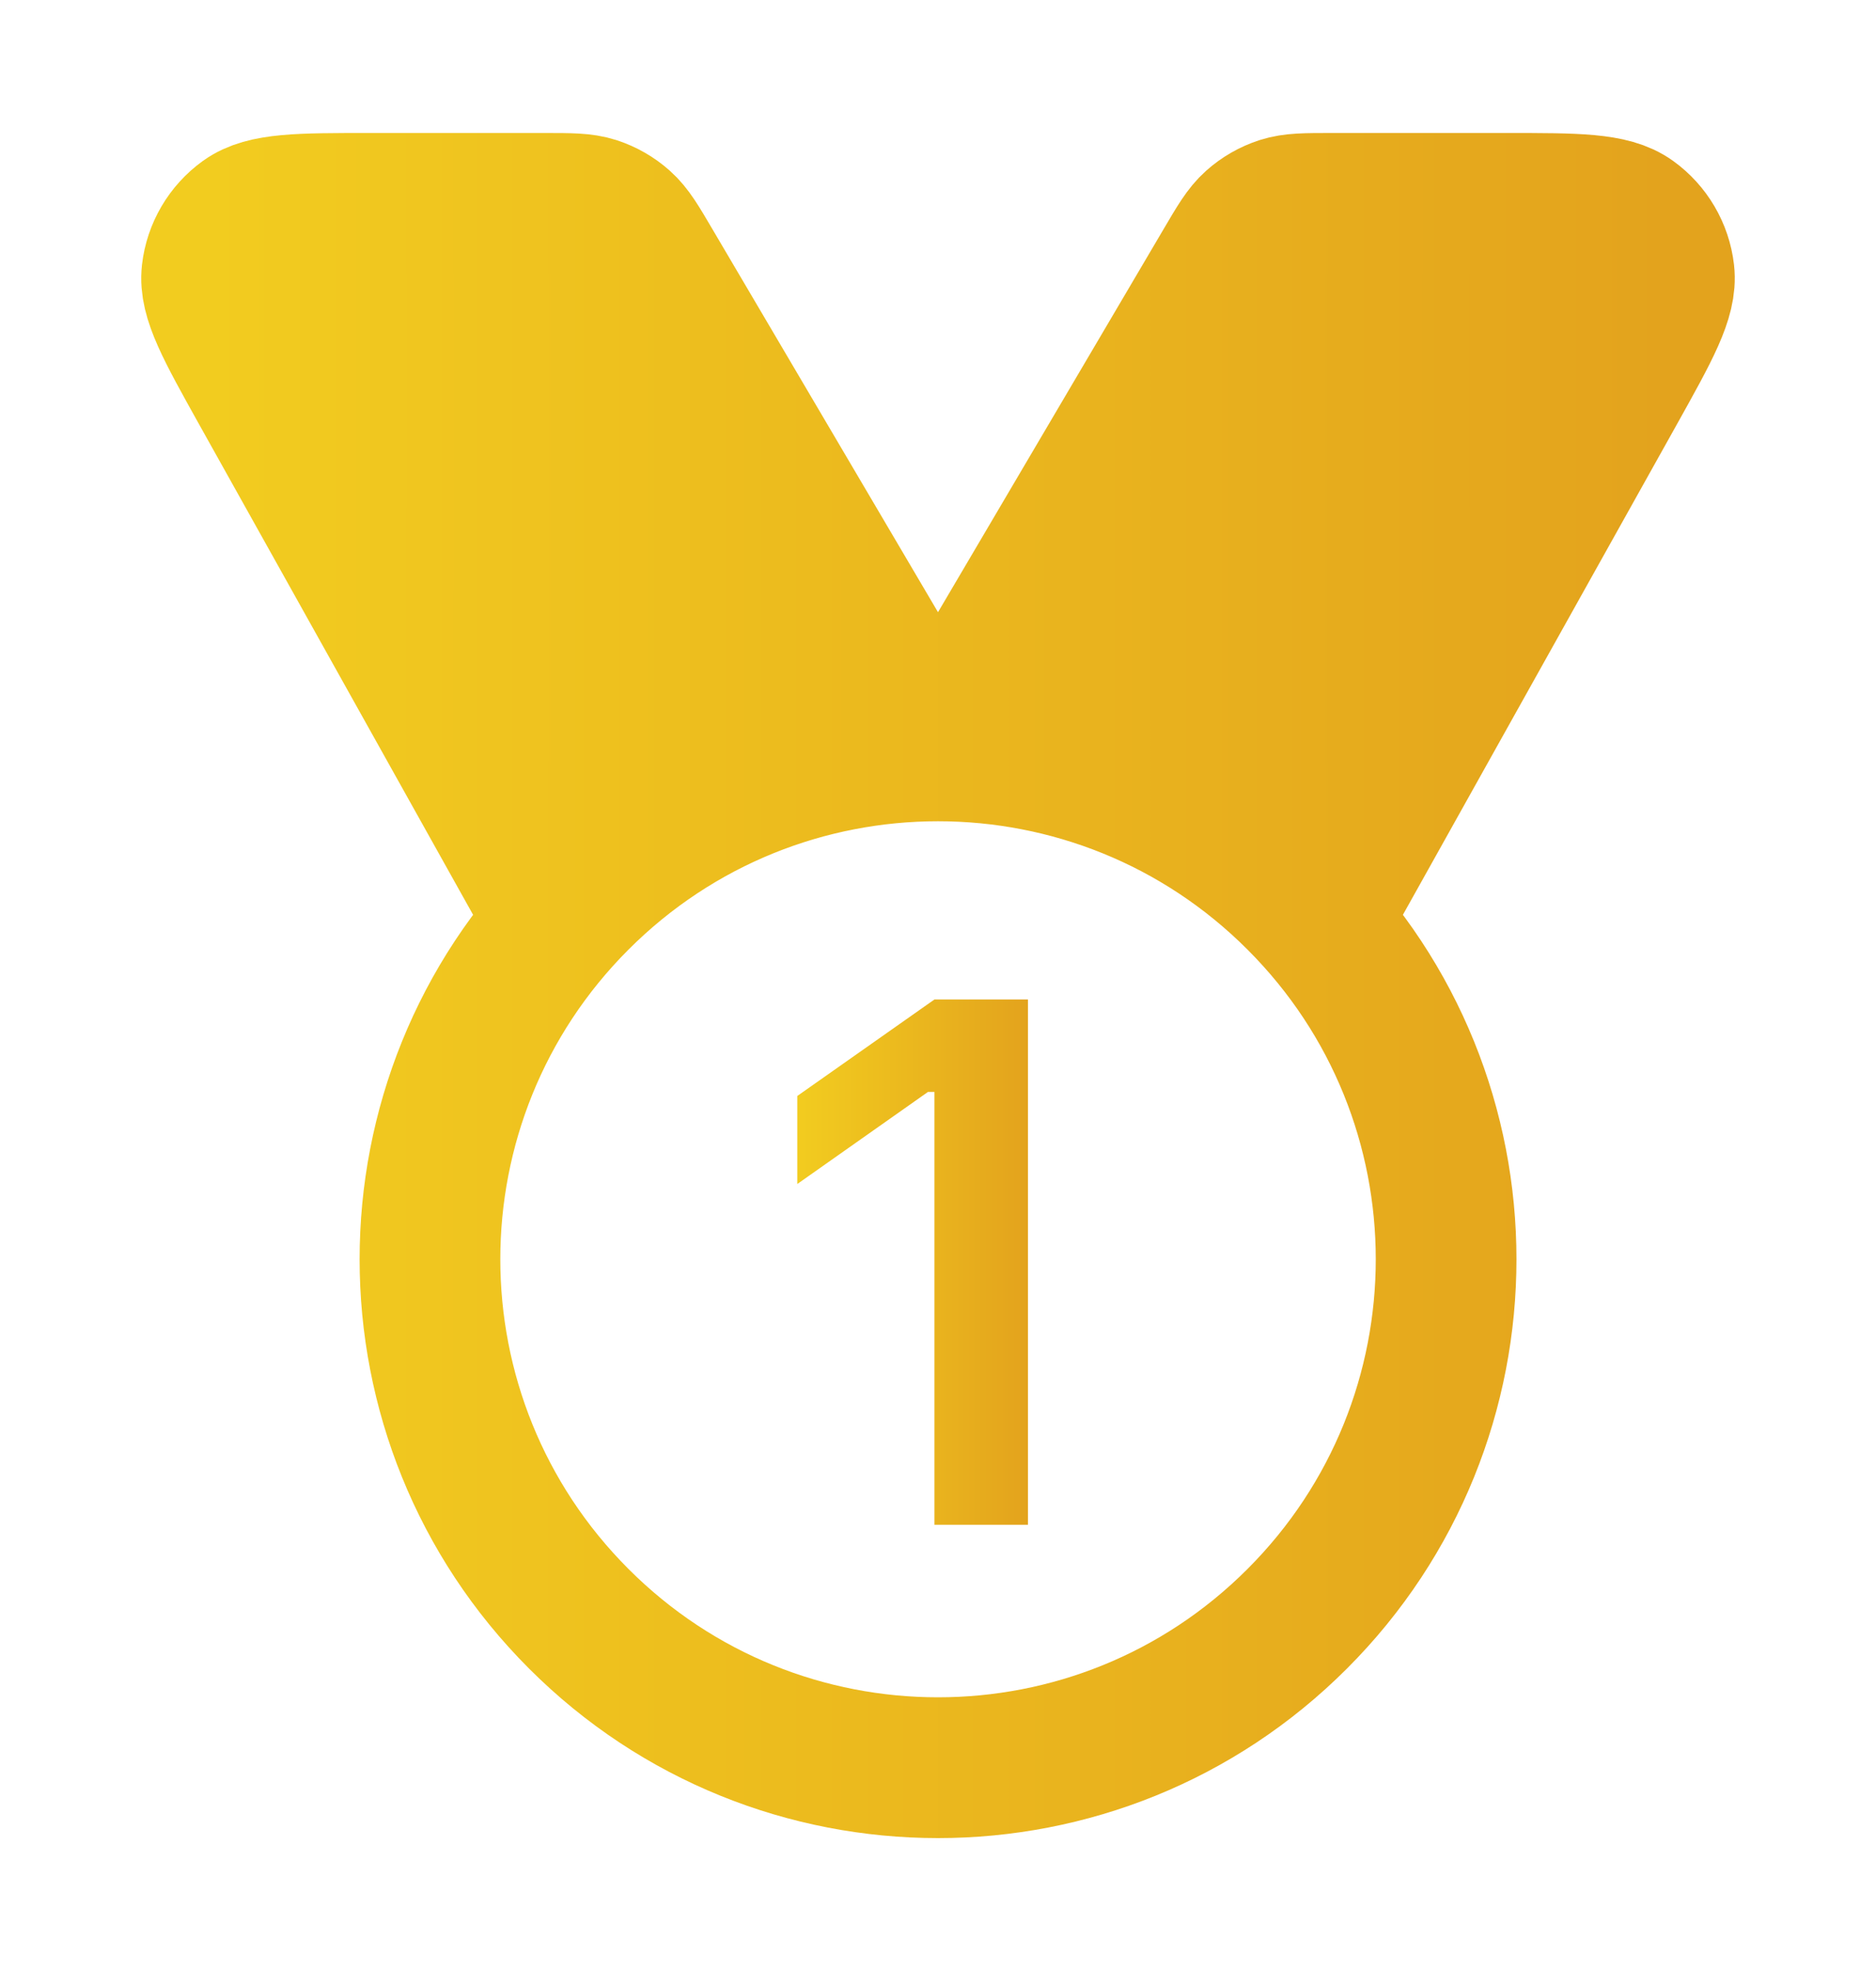<svg width="20" height="21" viewBox="0 0 20 21" fill="none" xmlns="http://www.w3.org/2000/svg">
<path d="M5.946 9.824C6.018 9.744 6.092 9.664 6.17 9.587C7.228 8.529 8.614 8 10 8L6.95 2.824C6.809 2.584 6.739 2.465 6.641 2.378C6.555 2.301 6.453 2.243 6.343 2.207C6.218 2.167 6.079 2.167 5.802 2.167H3.939C3.192 2.167 2.818 2.167 2.6 2.324C2.41 2.461 2.286 2.672 2.259 2.905C2.228 3.172 2.411 3.498 2.775 4.151L5.946 9.824Z" fill="url(#paint0_linear_1_1390)"/>
<path d="M13.83 9.587C13.908 9.664 13.982 9.744 14.054 9.824L17.225 4.151C17.589 3.498 17.772 3.172 17.741 2.905C17.714 2.672 17.59 2.461 17.4 2.324C17.182 2.167 16.808 2.167 16.061 2.167H14.199C13.921 2.167 13.782 2.167 13.657 2.207C13.547 2.243 13.445 2.301 13.359 2.378C13.261 2.465 13.191 2.584 13.05 2.824L10 8C11.386 8 12.773 8.529 13.83 9.587Z" fill="url(#paint1_linear_1_1390)"/>
<path d="M13.83 9.587C15.946 11.702 15.946 15.132 13.83 17.247C11.715 19.363 8.285 19.363 6.17 17.247C4.055 15.132 4.055 11.702 6.17 9.587M13.83 9.587C11.715 7.471 8.285 7.471 6.17 9.587M13.83 9.587C13.908 9.664 13.982 9.744 14.054 9.824L17.225 4.151C17.589 3.498 17.772 3.172 17.741 2.905C17.714 2.672 17.59 2.461 17.4 2.324C17.182 2.167 16.808 2.167 16.061 2.167H14.199C13.921 2.167 13.782 2.167 13.657 2.207C13.547 2.243 13.445 2.301 13.359 2.378C13.261 2.465 13.191 2.584 13.05 2.824L10 8M13.83 9.587C12.773 8.529 11.386 8 10 8M6.17 9.587C6.092 9.664 6.018 9.744 5.946 9.824L2.775 4.151C2.411 3.498 2.228 3.172 2.259 2.905C2.286 2.672 2.41 2.461 2.6 2.324C2.818 2.167 3.192 2.167 3.939 2.167H5.802C6.079 2.167 6.218 2.167 6.343 2.207C6.453 2.243 6.555 2.301 6.641 2.378C6.739 2.465 6.809 2.584 6.95 2.824L10 8M6.17 9.587C7.228 8.529 8.614 8 10 8" stroke="url(#paint2_linear_1_1390)" stroke-width="1.5" stroke-linecap="round" stroke-linejoin="round"/>
<path d="M9.962 16.246V11.634H9.893L8.5 12.615V11.677L9.962 10.649H10.959V16.246H9.962Z" fill="url(#paint3_linear_1_1390)"/>
<defs>
<linearGradient id="paint0_linear_1_1390" x1="2.256" y1="10.5" x2="17.744" y2="10.5" gradientUnits="userSpaceOnUse">
<stop stop-color="#F2CC1F"/>
<stop offset="1" stop-color="#E3A31D"/>
</linearGradient>
<linearGradient id="paint1_linear_1_1390" x1="2.256" y1="10.5" x2="17.744" y2="10.5" gradientUnits="userSpaceOnUse">
<stop stop-color="#F2CC1F"/>
<stop offset="1" stop-color="#E3A31D"/>
</linearGradient>
<linearGradient id="paint2_linear_1_1390" x1="2.256" y1="10.5" x2="17.744" y2="10.5" gradientUnits="userSpaceOnUse">
<stop stop-color="#F2CC1F"/>
<stop offset="1" stop-color="#E3A31D"/>
</linearGradient>
<linearGradient id="paint3_linear_1_1390" x1="8.5" y1="13.447" x2="10.959" y2="13.447" gradientUnits="userSpaceOnUse">
<stop stop-color="#F2CC1F"/>
<stop offset="1" stop-color="#E3A31D"/>
</linearGradient>
</defs>
</svg>
